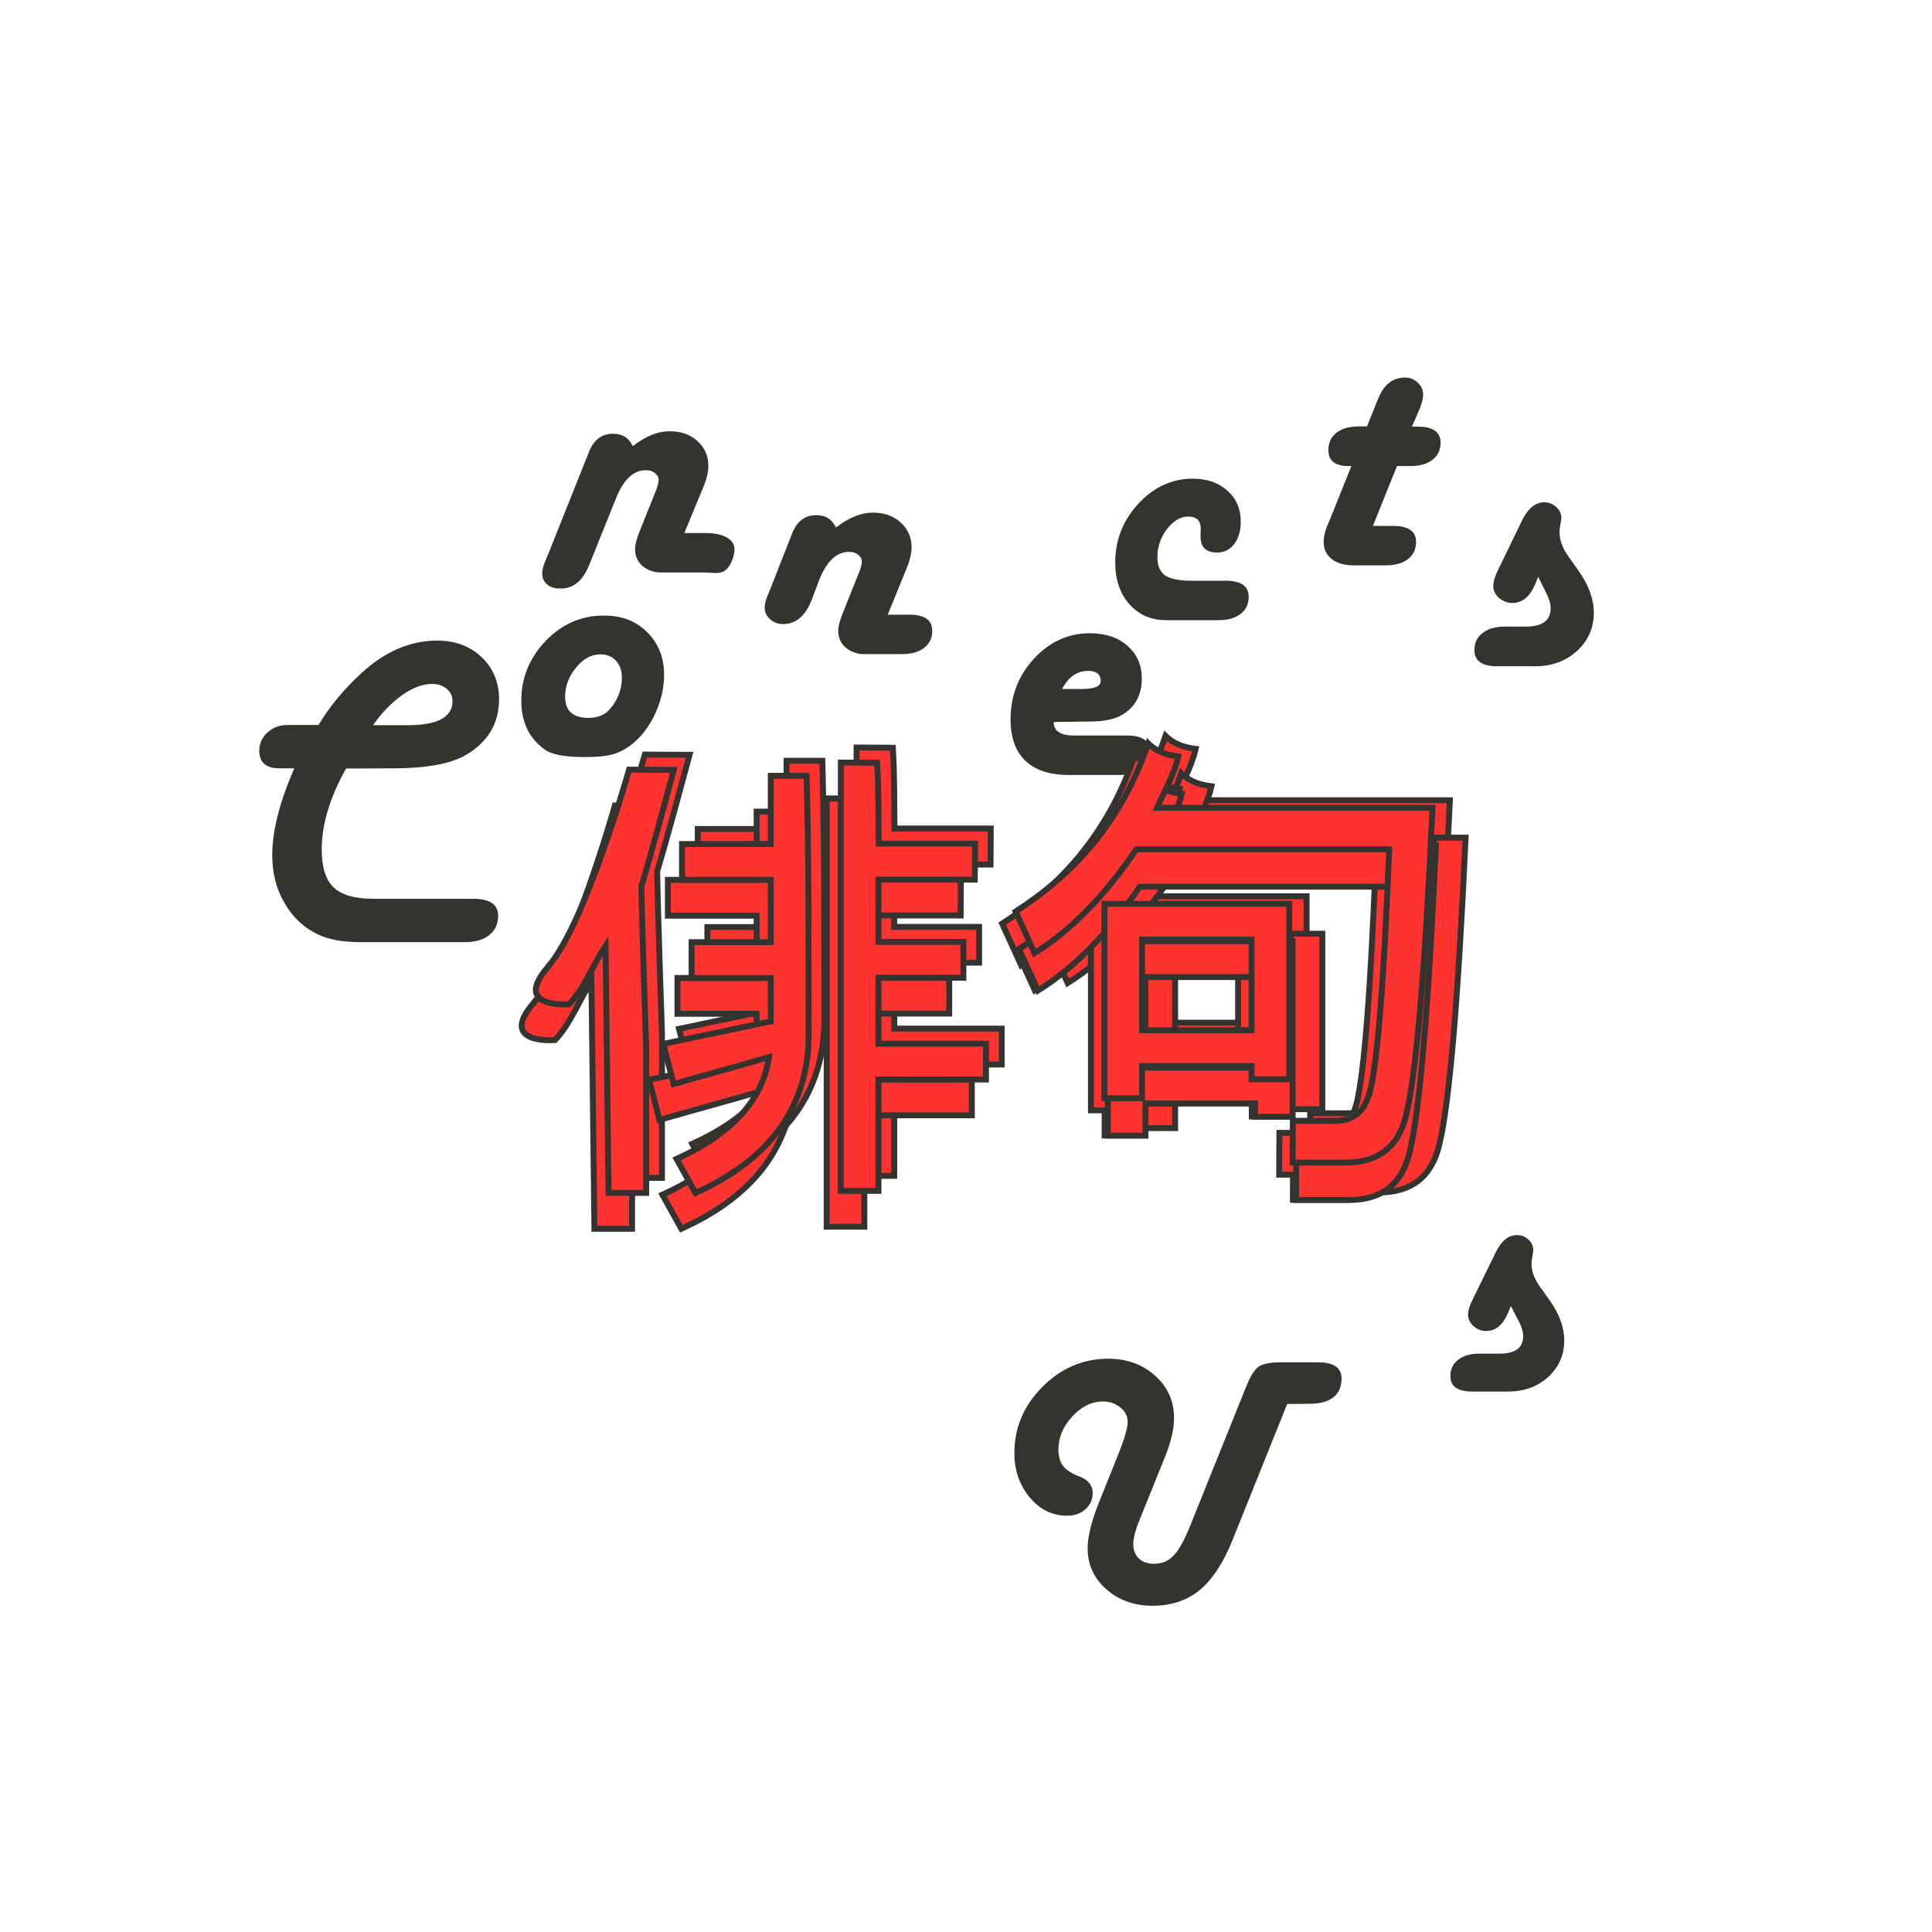 <?xml version="1.0" encoding="UTF-8"?>
<!-- Created with Inkscape (http://www.inkscape.org/) -->
<!-- By Farriven -->
<svg width="32" height="32" version="1.1" viewBox="0 0 8.467 8.467" xmlns="http://www.w3.org/2000/svg">
 <g transform="matrix(.995 0 0 1.005 .409 2.132)" fill="#353330" aria-label="Connects">
  <path d="m1.113 1.23q-0.107 0.19-0.107 0.352 0 0.116 0.052 0.166 0.053 0.05 0.176 0.05h0.44q0.109 0 0.109 0.074 0 0.054-0.039 0.084-0.038 0.031-0.108 0.031h-0.459q-0.115 0-0.184-0.032-0.096-0.044-0.15-0.137-0.055-0.092-0.055-0.21 0-0.158 0.097-0.379h-0.065q-0.089 0-0.089-0.076 0-0.048 0.036-0.08 0.036-0.033 0.089-0.033h0.136q0.071-0.119 0.192-0.229 0.154-0.139 0.332-0.139 0.117 0 0.194 0.072 0.077 0.072 0.077 0.184 0 0.159-0.148 0.244-0.101 0.057-0.32 0.057zm0.118-0.189h0.154q0.197 0 0.197-0.105 0-0.033-0.026-0.054-0.025-0.021-0.065-0.021-0.061 0-0.131 0.049t-0.128 0.131z"/>
  <path d="m2.252 0.563q0.115 0 0.188 0.073 0.074 0.073 0.074 0.185 0 0.085-0.039 0.169-0.039 0.083-0.101 0.133-0.041 0.032-0.086 0.045-0.044 0.012-0.123 0.012-0.129 0-0.174-0.031-0.106-0.073-0.106-0.215 0-0.15 0.108-0.261t0.257-0.11zm-0.019 0.169q-0.059 0-0.107 0.058t-0.048 0.127q0 0.092 0.103 0.092 0.06 0 0.093-0.037 0.054-0.061 0.054-0.139 0-0.045-0.026-0.073t-0.068-0.028z"/>
  <path d="m2.603 0.203h0.095c0.067 0 0.126 0.023 0.126 0.07 0 0.032-0.017 0.075-0.041 0.093-0.024 0.018-0.051 0.009-0.093 0.009h-0.19c-0.032 0-0.059-0.01-0.082-0.029-0.022-0.02-0.032-0.044-0.032-0.074 0-0.018 0.007-0.045 0.022-0.081l0.07-0.173c0.007-0.018 0.011-0.032 0.012-0.044 5.279e-4 -0.013-0.005-0.023-0.016-0.032-0.011-0.009-0.024-0.013-0.041-0.013-0.054 0-0.098 0.041-0.131 0.123l-0.117 0.288c-0.028 0.07-0.07 0.105-0.125 0.105-0.023 0-0.043-0.003-0.059-0.016s-0.024-0.029-0.024-0.049c0-0.015 0.004-0.032 0.013-0.053l0.009-0.021 0.185-0.459c0.021-0.051 0.056-0.077 0.105-0.077 0.041 0 0.07 0.018 0.087 0.054 0.056-0.043 0.11-0.065 0.162-0.065 0.05 0 0.091 0.014 0.123 0.043 0.032 0.029 0.048 0.065 0.048 0.108 0 0.024-0.006 0.051-0.017 0.08z"/>
  <path d="m3.499 0.559h0.095c0.067 0 0.101 0.023 0.101 0.07 0 0.032-0.012 0.057-0.036 0.075s-0.056 0.027-0.098 0.027h-0.166c-0.032 0-0.059-0.01-0.082-0.029-0.022-0.02-0.032-0.044-0.032-0.074 0-0.018 0.007-0.045 0.022-0.081l0.07-0.173c0.007-0.018 0.011-0.032 0.012-0.044 5.279e-4 -0.013-0.005-0.023-0.016-0.032-0.011-0.009-0.024-0.013-0.041-0.013-0.054 0-0.098 0.041-0.131 0.123l-0.033 0.087c-0.028 0.07-0.07 0.105-0.125 0.105-0.023 0-0.042-0.007-0.058-0.021-0.016-0.014-0.024-0.031-0.024-0.051 0-0.015 0.004-0.032 0.013-0.053l0.009-0.021 0.1-0.252c0.021-0.051 0.056-0.077 0.105-0.077 0.041 0 0.07 0.018 0.087 0.054 0.056-0.043 0.11-0.065 0.162-0.065 0.05 0 0.091 0.014 0.123 0.043 0.032 0.029 0.048 0.065 0.048 0.108 0 0.024-0.006 0.051-0.017 0.08z"/>
  <path d="m4.23 1.027q0 0.059 0.089 0.059h0.235q0.1 0 0.1 0.07 0 0.048-0.036 0.075-0.035 0.027-0.098 0.027h-0.224q-0.125 0-0.191-0.062-0.065-0.062-0.065-0.181 0-0.153 0.103-0.264 0.104-0.111 0.246-0.111 0.104 0 0.166 0.055 0.063 0.054 0.063 0.143 0 0.107-0.087 0.158-0.048 0.029-0.144 0.029zm0.038-0.144h0.087q0.085 0 0.082-0.037-0.002-0.042-0.055-0.042-0.073 0-0.115 0.079z"/>
  <path d="m4.955 0.583h-0.23q-0.099 0-0.162-0.07-0.062-0.07-0.062-0.181 0-0.148 0.102-0.257 0.102-0.109 0.24-0.109 0.093 0 0.152 0.052 0.059 0.052 0.059 0.136 0 0.059-0.029 0.097-0.029 0.037-0.075 0.037-0.073 0-0.073-0.068 0-0.01 0-0.017 7.918e-4 -0.009 7.918e-4 -0.017 0-0.055-0.055-0.055-0.051 0-0.094 0.055-0.042 0.055-0.042 0.122 0 0.056 0.034 0.08 0.035 0.023 0.117 0.023h0.15q0.101 0 0.101 0.07 0 0.048-0.036 0.075-0.036 0.027-0.097 0.027z"/>
  <path d="m5.808-0.261h0.025q0.101 0 0.101 0.07 0 0.048-0.036 0.075t-0.098 0.027h-0.058l-0.106 0.261h0.089q0.101 0 0.101 0.07 0 0.048-0.036 0.075-0.035 0.027-0.098 0.027h-0.142q-0.06 0-0.096-0.028-0.035-0.028-0.035-0.075 0-0.029 0.014-0.065l0.015-0.035 0.093-0.23h-0.012q-0.089 0-0.089-0.069 0-0.049 0.035-0.076 0.036-0.028 0.099-0.028h0.036l0.042-0.104 0.009-0.021q0.037-0.088 0.117-0.088 0.032 0 0.055 0.022 0.024 0.021 0.024 0.052 0 0.03-0.021 0.076z"/>
  <path d="m6.364 0.394-0.015 0.036q-0.035 0.078-0.099 0.078-0.032 0-0.059-0.022-0.025-0.023-0.025-0.052 0-0.028 0.023-0.074l0.105-0.214q0.039-0.077 0.097-0.077 0.031 0 0.053 0.021 0.022 0.02 0.022 0.048 0 0.007-0.005 0.031-0.003 0.017-0.003 0.031 0 0.05 0.037 0.102l0.045 0.063q0.069 0.096 0.069 0.185 0 0.1-0.074 0.167-0.074 0.067-0.185 0.067h-0.166q-0.101 0-0.101-0.07 0-0.048 0.036-0.075 0.036-0.028 0.098-0.028h0.092q0.11 0 0.11-0.08 0-0.029-0.021-0.069z"/>
 </g>
 <g transform="matrix(1.104 0 0 1.115 -.208 1.789)" fill="#353330" stroke-width=".095" aria-label="Us">
  <path d="m5.298 3.914-0.217 0.535q-0.055 0.135-0.131 0.197-0.076 0.061-0.187 0.061-0.108 0-0.183-0.065-0.074-0.065-0.074-0.16 0-0.07 0.044-0.179l0.073-0.18q0.042-0.102 0.042-0.138 0-0.034-0.029-0.057-0.029-0.024-0.069-0.024-0.067 0-0.122 0.059-0.055 0.059-0.055 0.129 0 0.042 0.019 0.066t0.067 0.042q0.05 0.02 0.05 0.064 0 0.038-0.029 0.064-0.029 0.025-0.073 0.025-0.087 0-0.148-0.072-0.061-0.072-0.061-0.174 0-0.149 0.111-0.26 0.112-0.111 0.261-0.111 0.113 0 0.187 0.067 0.075 0.066 0.075 0.167 0 0.064-0.036 0.152l-0.104 0.255q-0.022 0.055-0.022 0.088 0 0.034 0.022 0.056 0.023 0.021 0.06 0.021 0.047 0 0.078-0.032 0.031-0.032 0.065-0.115l0.224-0.551q0.024-0.06 0.049-0.077t0.088-0.017h0.147q0.094 0 0.094 0.064 0 0.048-0.033 0.074-0.033 0.025-0.093 0.025z"/>
  <path d="m6.186 3.529-0.013 0.031q-0.03 0.067-0.085 0.067-0.028 0-0.05-0.019-0.022-0.02-0.022-0.045 0-0.024 0.02-0.063l0.091-0.184q0.033-0.066 0.083-0.066 0.027 0 0.046 0.018 0.019 0.017 0.019 0.041 0 0.006-0.004 0.027-0.003 0.015-0.003 0.027 0 0.043 0.032 0.088l0.039 0.054q0.059 0.082 0.059 0.159 0 0.086-0.064 0.144-0.064 0.057-0.159 0.057h-0.142q-0.087 0-0.087-0.06 0-0.042 0.031-0.065 0.031-0.024 0.084-0.024h0.079q0.095 0 0.095-0.069 0-0.025-0.018-0.059z"/>
 </g>
 <g transform="translate(-.075 .072)">
  <g transform="translate(.125 2.025)" fill="#ff3330" stroke="#353330" stroke-width=".026" aria-label="俳句">
   <path d="m3.563 2.37c0 0.314-0.165 0.546-0.496 0.695l-0.083-0.149c0.243-0.11 0.378-0.259 0.405-0.446-0.139 0.04-0.279 0.078-0.418 0.118l-0.045-0.176 0.471-0.099v-0.19h-0.347v-0.157h0.347v-0.273h-0.389v-0.157h0.389v-0.299h0.157c0.003 0.124 0.008 0.376 0.008 0.567zm-1.141-0.298c0.163-0.186 0.354-0.862 0.354-0.862l0.196 0.001c-0.034 0.125-0.096 0.358-0.142 0.51 3e-3 0.191 0.021 0.707 0.021 0.707v0.637h-0.165l-0.013-1.083c-0.05 0.072-0.094 0.19-0.16 0.256 0 0-0.254 0.021-0.091-0.165zm1.869-0.38h-0.422v0.273h0.372v0.157h-0.372v0.289h0.471v0.157h-0.471v0.488h-0.165v-1.877l0.159 0.001c0.007 0.118 0.006 0.236 0.007 0.354h0.422z"/>
   <path d="m5.692 2.782h0.19c0.077 0 0.127-0.044 0.149-0.132 0.033-0.138 0.061-0.491 0.083-1.058h-1.108c-0.138 0.204-0.287 0.356-0.446 0.455l-0.083-0.182c0.248-0.16 0.46-0.384 0.581-0.737 0.041 0.04 0.087 0.051 0.132 0.057-0.019 0.082-0.062 0.154-0.093 0.225h1.207c-0.033 0.722-0.072 1.171-0.116 1.348-0.033 0.138-0.121 0.207-0.265 0.207h-0.232zm-0.661-0.794v0.397h0.48v-0.397zm0 0.554v0.141h-0.165v-0.852h0.81v0.769h-0.165v-0.058z"/>
   <path d="m3.432 2.593c0 0.314-0.165 0.546-0.496 0.695l-0.083-0.149c0.243-0.11 0.378-0.259 0.405-0.446-0.139 0.04-0.279 0.078-0.418 0.118l-0.045-0.176 0.471-0.099v-0.19h-0.347v-0.157h0.347v-0.273h-0.389v-0.157h0.389v-0.299h0.157c0.003 0.124 0.008 0.376 0.008 0.567zm-1.141-0.298c0.163-0.186 0.354-0.862 0.354-0.862l0.196 0.001c-0.034 0.125-0.096 0.358-0.142 0.51 3e-3 0.191 0.021 0.707 0.021 0.707v0.637h-0.165l-0.013-1.083c-0.05 0.072-0.094 0.19-0.16 0.256 0 0-0.254 0.021-0.091-0.165zm1.869-0.38h-0.422v0.273h0.372v0.157h-0.372v0.289h0.471v0.157h-0.471v0.488h-0.165v-1.877l0.159 0.001c0.007 0.118 0.006 0.236 0.007 0.354h0.422z"/>
   <path d="m5.761 2.946h0.19c0.077 0 0.127-0.044 0.149-0.132 0.033-0.138 0.061-0.491 0.083-1.058h-1.108c-0.138 0.204-0.287 0.356-0.446 0.455l-0.083-0.182c0.248-0.16 0.46-0.384 0.581-0.737 0.041 0.04 0.087 0.051 0.132 0.057-0.019 0.082-0.062 0.154-0.093 0.225h1.207c-0.033 0.722-0.072 1.171-0.116 1.348-0.033 0.138-0.121 0.207-0.265 0.207h-0.232zm-0.661-0.794v0.397h0.48v-0.397zm0 0.554v0.141h-0.165v-0.852h0.81v0.769h-0.165v-0.058z"/>
   <path d="m5.617 2.978h0.19c0.077 0 0.127-0.044 0.149-0.132 0.033-0.138 0.061-0.491 0.083-1.058h-1.108c-0.138 0.204-0.287 0.356-0.446 0.455l-0.083-0.182c0.248-0.16 0.46-0.384 0.581-0.737 0.041 0.04 0.087 0.051 0.132 0.057-0.019 0.082-0.062 0.154-0.093 0.225h1.207c-0.033 0.722-0.072 1.171-0.116 1.348-0.033 0.138-0.121 0.207-0.265 0.207h-0.232zm-0.661-0.794v0.397h0.48v-0.397zm0 0.554v0.141h-0.165v-0.852h0.81v0.769h-0.165v-0.058z"/>
   <path d="m5.622 2.957h0.19c0.077 0 0.127-0.044 0.149-0.132 0.033-0.138 0.061-0.491 0.083-1.058h-1.108c-0.138 0.204-0.287 0.356-0.446 0.455l-0.083-0.182c0.248-0.16 0.46-0.384 0.581-0.737 0.041 0.04 0.087 0.051 0.132 0.057-0.019 0.082-0.062 0.154-0.093 0.225h1.207c-0.033 0.722-0.072 1.171-0.116 1.348-0.033 0.138-0.121 0.207-0.265 0.207h-0.232zm-0.661-0.794v0.397h0.48v-0.397zm0 0.554v0.141h-0.165v-0.852h0.81v0.769h-0.165v-0.058z"/>
   <path d="m5.557 2.868h0.19c0.077 0 0.127-0.044 0.149-0.132 0.033-0.138 0.061-0.491 0.083-1.058h-1.108c-0.138 0.204-0.287 0.356-0.446 0.455l-0.083-0.182c0.248-0.16 0.46-0.384 0.581-0.737 0.041 0.04 0.087 0.051 0.132 0.057-0.019 0.082-0.062 0.154-0.093 0.225h1.207c-0.033 0.722-0.072 1.171-0.116 1.348-0.033 0.138-0.121 0.207-0.265 0.207h-0.232zm-0.661-0.794v0.397h0.48v-0.397zm0 0.554v0.141h-0.165v-0.852h0.81v0.769h-0.165v-0.058z"/>
   <path d="m5.631 2.979h0.19c0.077 0 0.127-0.044 0.149-0.132 0.033-0.138 0.061-0.491 0.083-1.058h-1.108c-0.138 0.204-0.287 0.356-0.446 0.455l-0.083-0.182c0.248-0.16 0.46-0.384 0.581-0.737 0.041 0.04 0.087 0.051 0.132 0.057-0.019 0.082-0.062 0.154-0.093 0.225h1.207c-0.033 0.722-0.072 1.171-0.116 1.348-0.033 0.138-0.121 0.207-0.265 0.207h-0.232zm-0.661-0.794v0.397h0.48v-0.397zm0 0.554v0.141h-0.165v-0.852h0.81v0.769h-0.165v-0.058z"/>
   <path d="m5.616 2.815h0.19c0.077 0 0.127-0.044 0.149-0.132 0.033-0.138 0.061-0.491 0.083-1.058h-1.108c-0.138 0.204-0.287 0.356-0.446 0.455l-0.083-0.182c0.248-0.16 0.46-0.384 0.581-0.737 0.041 0.04 0.087 0.051 0.132 0.057-0.019 0.082-0.062 0.154-0.093 0.225h1.207c-0.033 0.722-0.072 1.171-0.116 1.348-0.033 0.138-0.121 0.207-0.265 0.207h-0.232zm-0.661-0.794v0.397h0.48v-0.397zm0 0.554v0.141h-0.165v-0.852h0.81v0.769h-0.165v-0.058z"/>
   <path d="m3.494 2.436c0 0.314-0.165 0.546-0.496 0.695l-0.083-0.149c0.243-0.11 0.378-0.259 0.405-0.446-0.139 0.04-0.279 0.078-0.418 0.118l-0.045-0.176 0.471-0.099v-0.19h-0.347v-0.157h0.347v-0.273h-0.389v-0.157h0.389v-0.299h0.157c0.003 0.124 0.008 0.376 0.008 0.567zm-1.141-0.298c0.163-0.186 0.354-0.862 0.354-0.862l0.196 0.001c-0.034 0.125-0.096 0.358-0.142 0.51 3e-3 0.191 0.021 0.707 0.021 0.707v0.637h-0.165l-0.013-1.083c-0.05 0.072-0.094 0.19-0.16 0.256 0 0-0.254 0.021-0.091-0.165zm1.869-0.38h-0.422v0.273h0.372v0.157h-0.372v0.289h0.471v0.157h-0.471v0.488h-0.165v-1.877l0.159 0.001c0.007 0.118 0.006 0.236 0.007 0.354h0.422z"/>
  </g>
 </g>
</svg>
